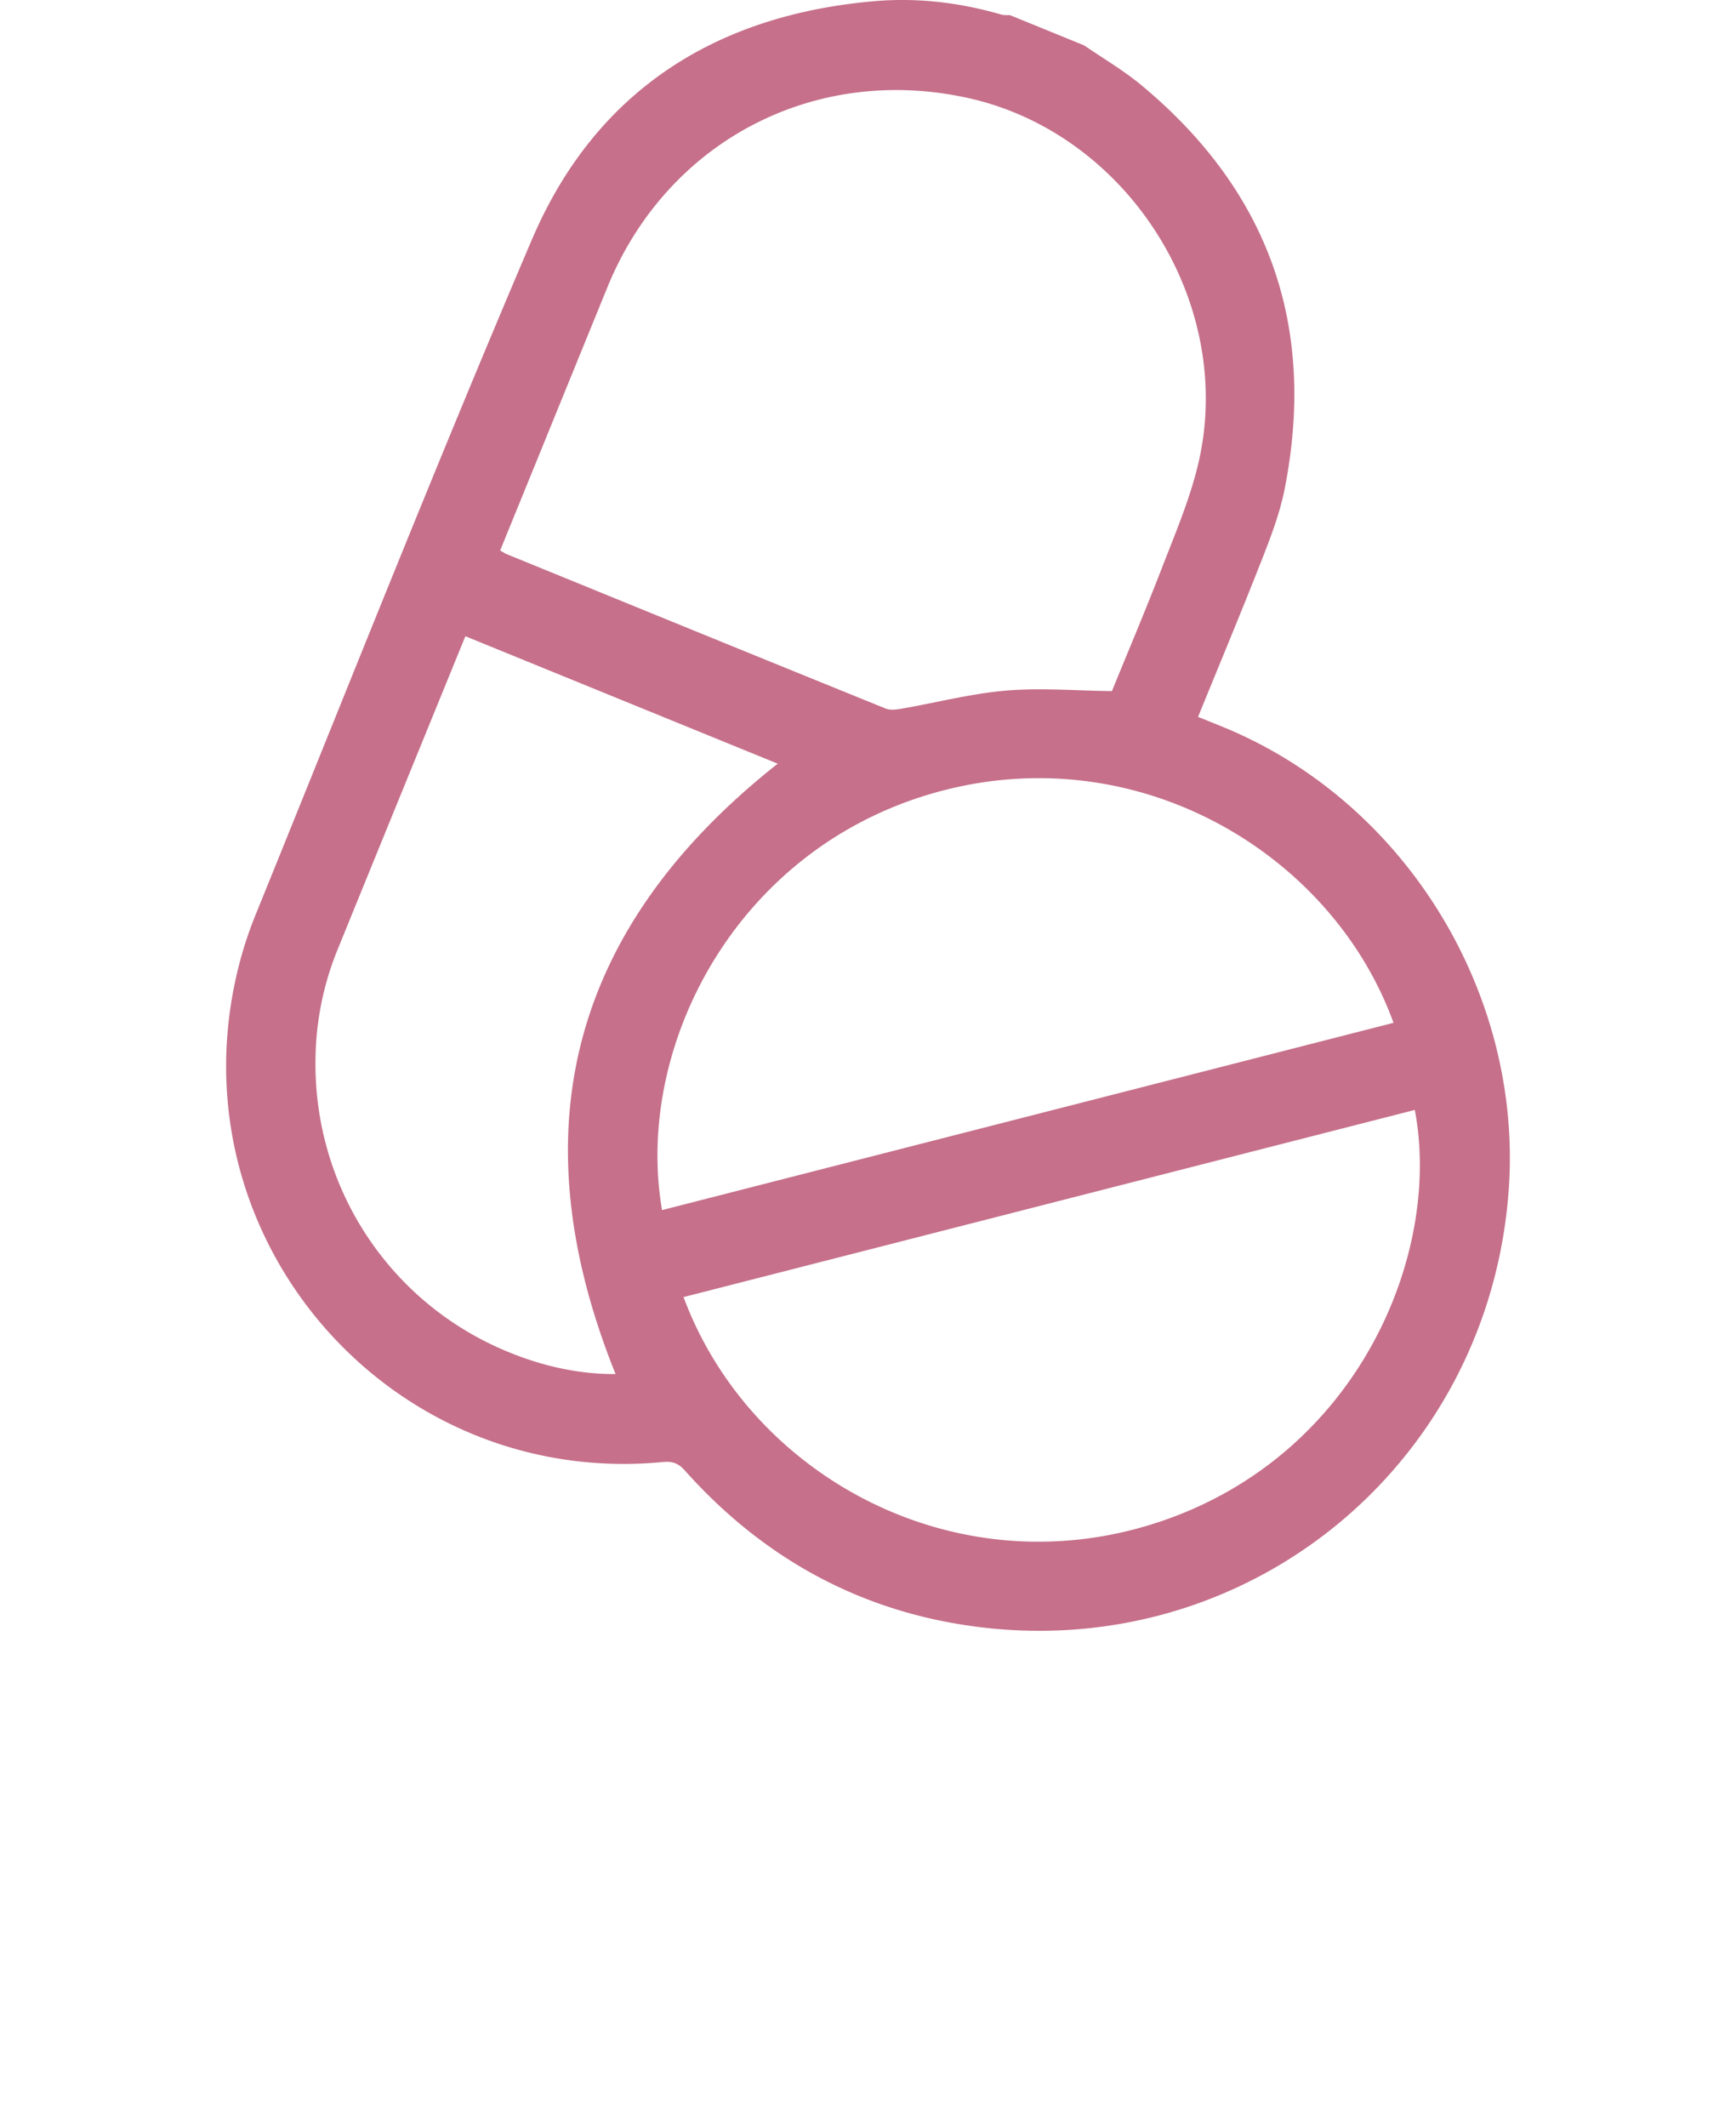 <svg xmlns="http://www.w3.org/2000/svg" width="98" height="120"><path d="M61.202 2.561c1.072.737 2.204 1.395 3.201 2.22 7.221 5.98 9.931 13.602 8.119 22.796-.256 1.302-.731 2.573-1.217 3.816-1.17 2.987-2.408 5.947-3.673 9.049.664.27 1.302.517 1.929.789 9.957 4.343 16.361 14.936 15.614 25.813-1.074 15.624-14.837 26.859-30.338 24.686-6.452-.903-11.837-3.915-16.176-8.774-.355-.398-.69-.531-1.221-.48-15.192 1.471-27.384-12.238-24.151-27.17a21.948 21.948 0 011.094-3.588c5.18-12.748 10.238-25.547 15.642-38.199C33.595 5.164 40.342.853 49.34.068c2.428-.21 4.835.071 7.184.753.153.046.327.024.49.034 1.399.567 2.793 1.137 4.188 1.706m1.568 36.427c.912-2.236 1.903-4.571 2.817-6.936.733-1.895 1.54-3.784 2.022-5.748C69.837 17.245 63.74 7.54 54.651 5.53 45.975 3.61 37.66 7.961 34.294 16.193c-1.909 4.676-3.812 9.352-5.719 14.026-.111.276-.224.551-.341.837.182.101.272.168.371.206 7.128 2.908 14.258 5.822 21.394 8.71.272.111.64.054.95-.002 1.943-.337 3.873-.842 5.83-1.009 1.954-.167 3.936.002 5.991.027M37.374 68.266c13.764-3.522 27.523-7.041 41.292-10.565-3.481-9.606-14.587-16.232-25.987-12.954-11.241 3.229-16.877 14.415-15.305 23.519m1.213 4.908c3.746 10.103 15.416 16.532 26.926 12.658 11.19-3.768 15.897-15.128 14.355-23.216-13.744 3.513-27.485 7.031-41.281 10.558m-3.837 4.341c-5.57-13.818-2.47-25.256 9.154-34.433-5.828-2.375-11.703-4.771-17.632-7.189l-.307.749c-2.309 5.657-4.621 11.311-6.924 16.968a16.768 16.768 0 00-1.227 5.935c-.19 7.255 4.03 13.844 10.722 16.659 2.009.847 4.113 1.327 6.214 1.311" fill="#c6708b"/></svg>